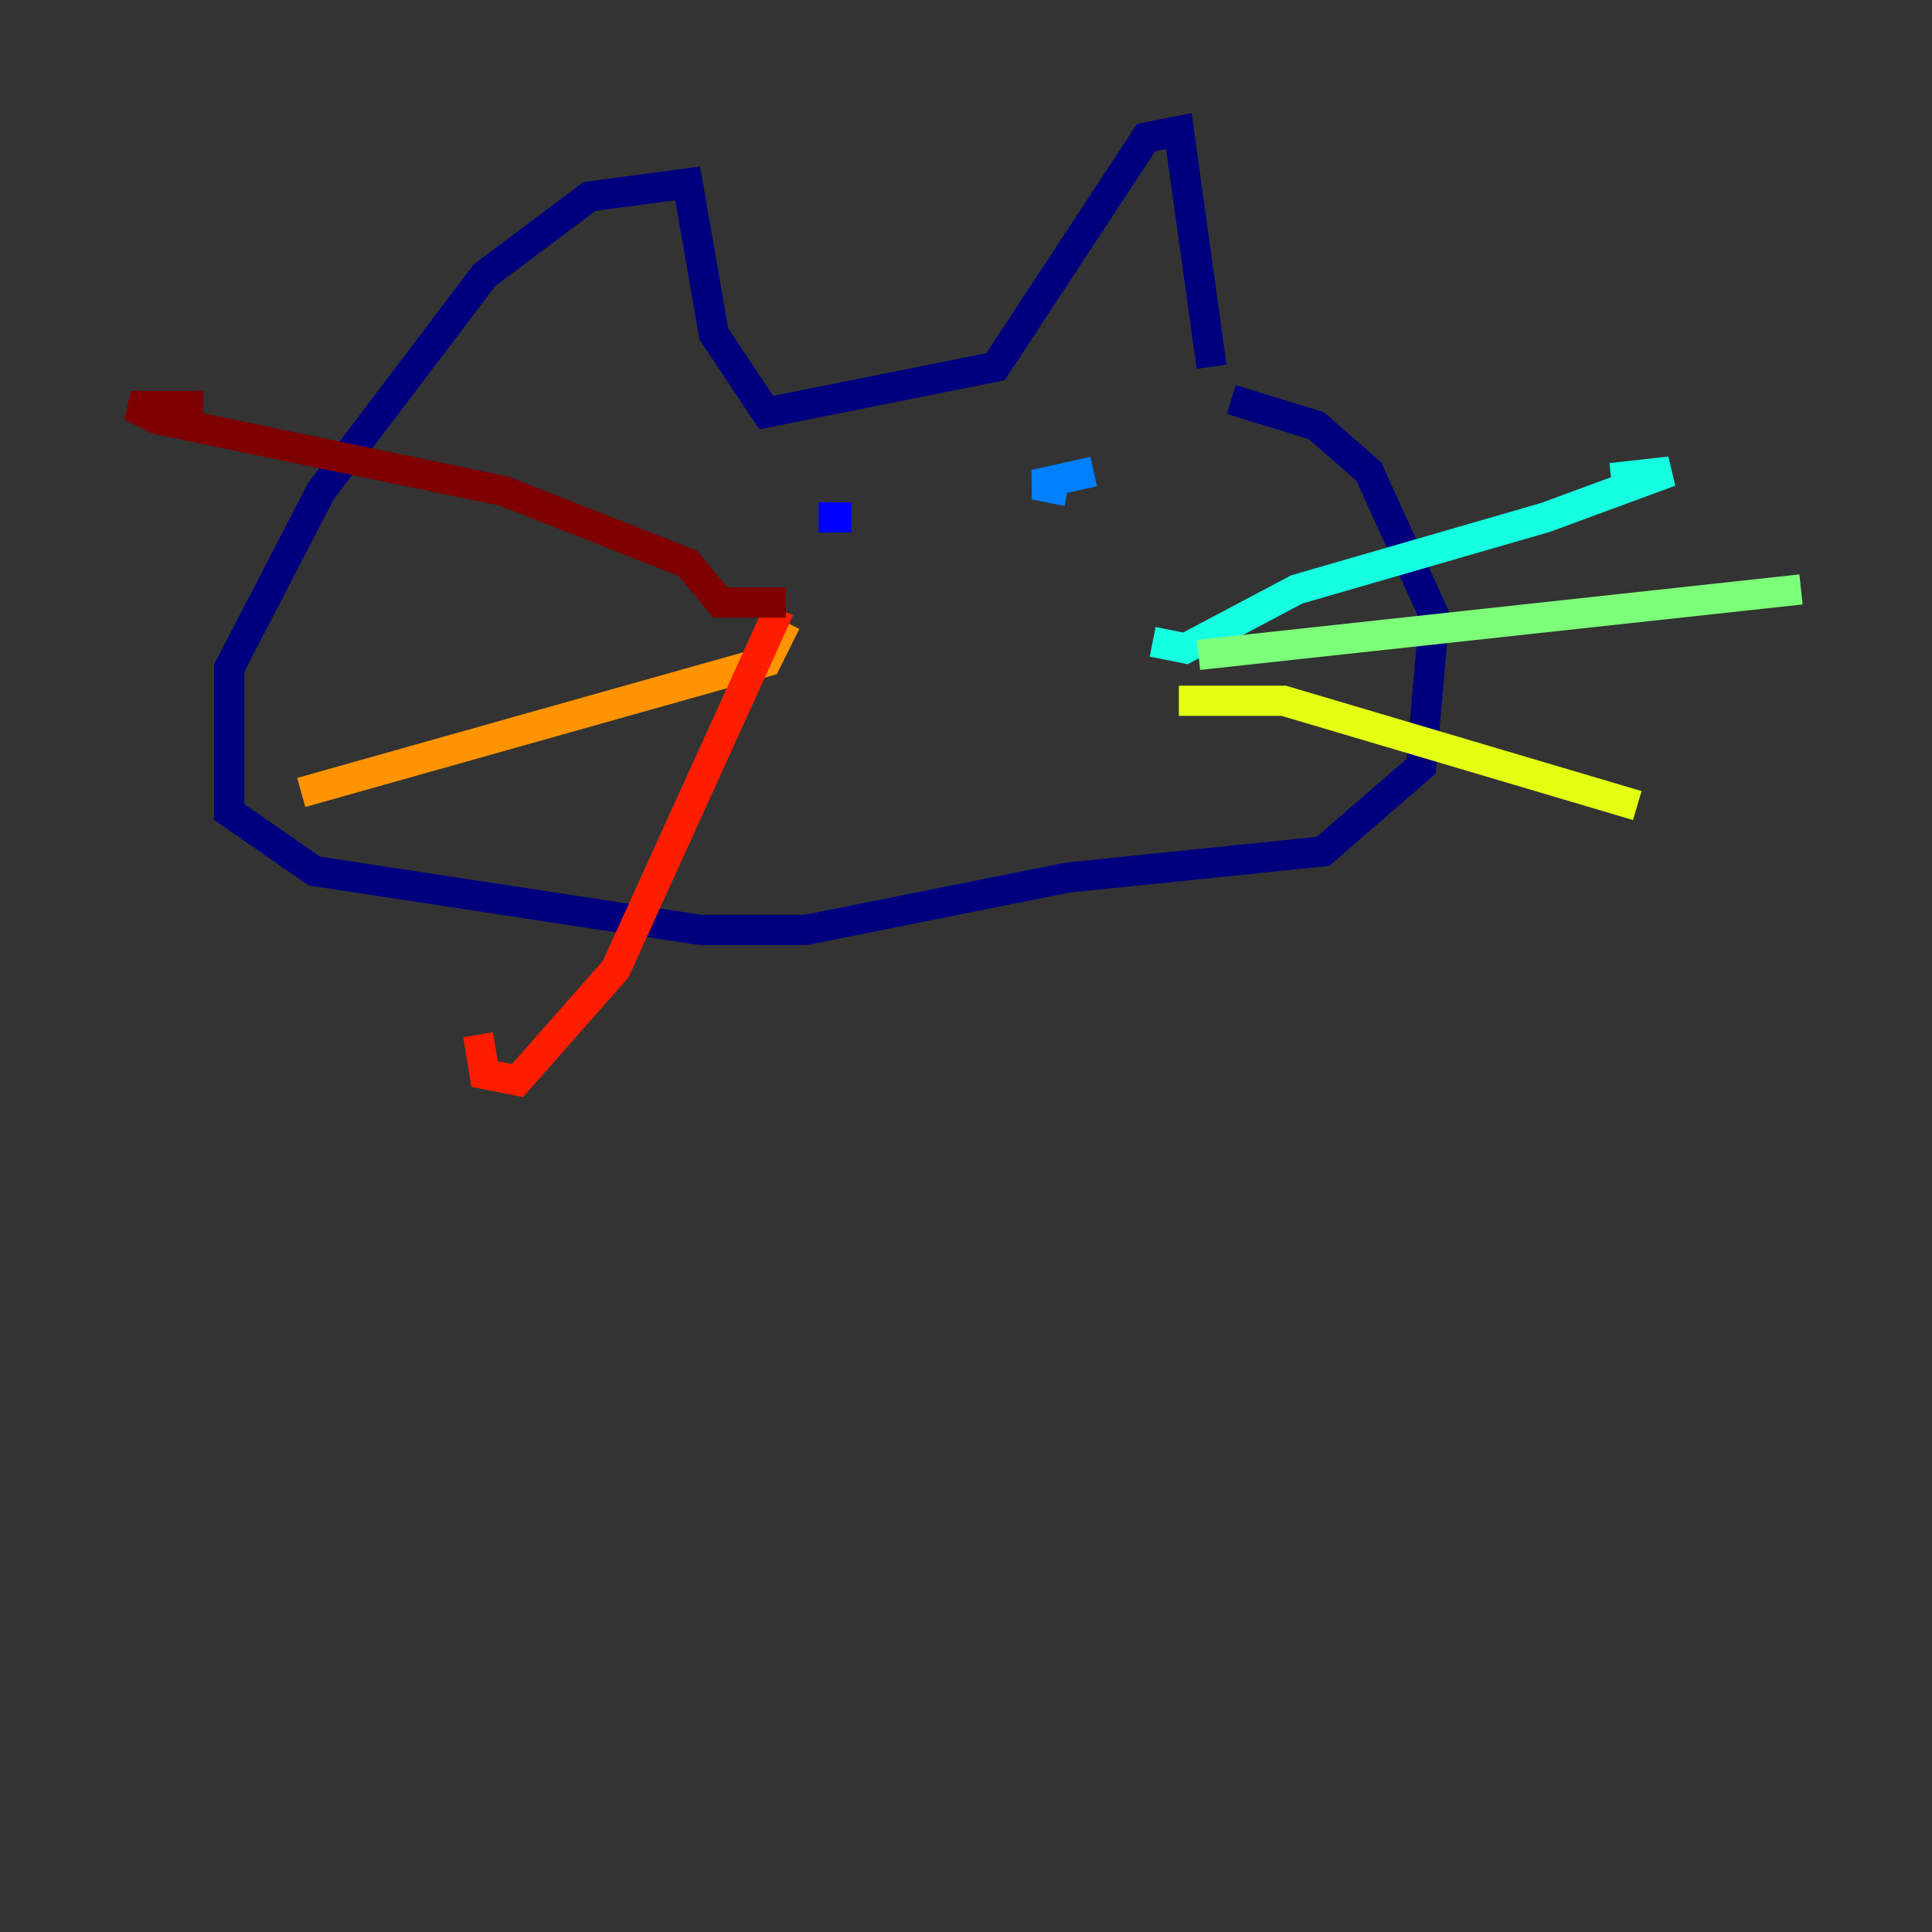 <?xml version="1.0" encoding="utf-8" ?>
<svg baseProfile="tiny" height="128" version="1.2" viewBox="0,0,128,128" width="128" xmlns="http://www.w3.org/2000/svg" xmlns:ev="http://www.w3.org/2001/xml-events" xmlns:xlink="http://www.w3.org/1999/xlink"><rect x="0" y="0" width="128" height="128" fill="#333333" stroke="none"/><defs /><polyline fill="none" points="80.271,24.298 78.102,8.678 75.932,9.112 65.953,24.298 50.766,27.336 47.295,22.129 45.559,12.149 39.051,13.017 32.108,18.224 21.261,32.542 15.186,44.258 15.186,53.803 20.827,57.709 46.427,61.614 53.37,61.614 70.725,58.142 87.647,56.407 94.156,50.766 95.024,40.786 90.685,31.241 87.214,28.203 81.573,26.468" stroke="#00007f" stroke-width="2" /><polyline fill="none" points="56.407,34.278 54.237,34.278 56.407,34.278" stroke="#0000ff" stroke-width="2" /><polyline fill="none" points="72.461,31.241 68.556,32.108 70.725,32.542" stroke="#0080ff" stroke-width="2" /><polyline fill="none" points="76.366,42.522 78.536,42.956 85.912,39.051 102.4,34.278 110.644,31.241 106.739,31.675" stroke="#15ffe1" stroke-width="2" /><polyline fill="none" points="79.403,43.39 119.322,39.051" stroke="#7cff79" stroke-width="2" /><polyline fill="none" points="78.102,46.427 85.044,46.427 108.475,53.37" stroke="#e4ff12" stroke-width="2" /><polyline fill="none" points="52.068,41.22 50.766,43.824 19.959,52.502" stroke="#ff9400" stroke-width="2" /><polyline fill="none" points="51.634,40.352 40.786,64.217 34.278,71.593 32.108,71.159 31.675,68.556" stroke="#ff1d00" stroke-width="2" /><polyline fill="none" points="52.068,39.919 47.729,39.919 45.559,37.315 33.41,32.542 10.414,27.77 8.678,26.902 13.451,26.902" stroke="#7f0000" stroke-width="2" /></svg>